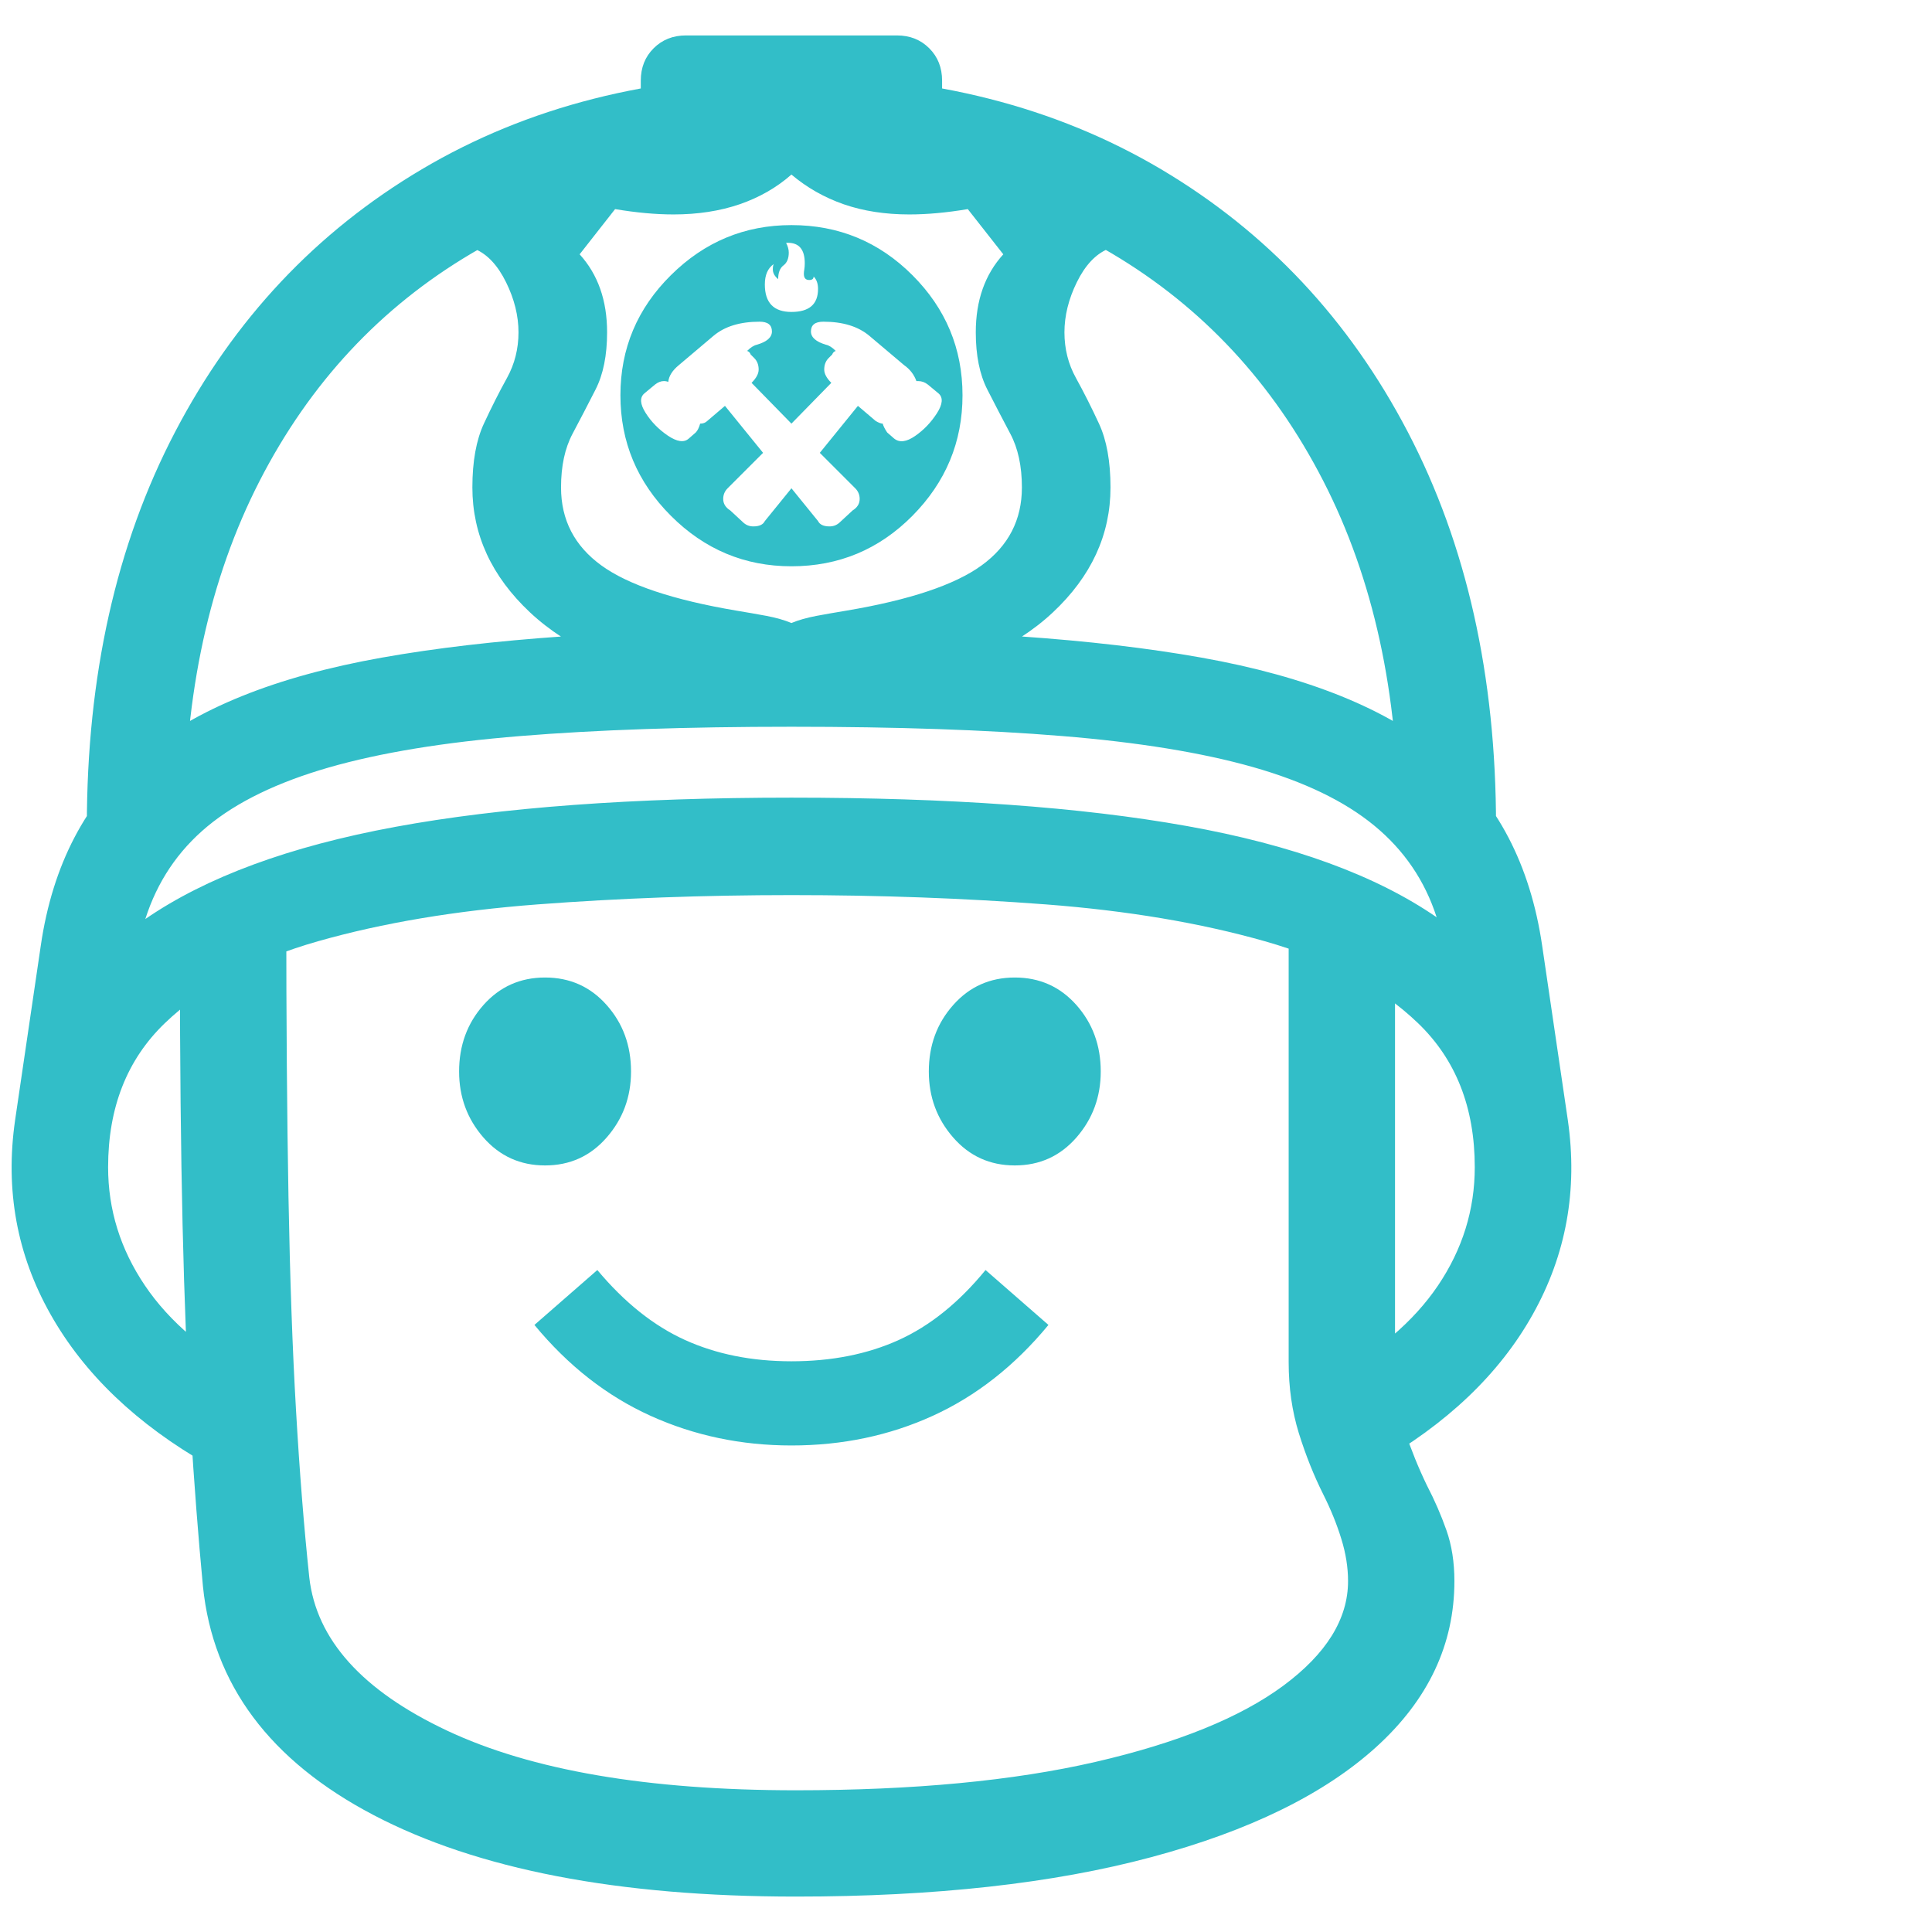 <svg version="1.1" xmlns="http://www.w3.org/2000/svg" style="fill:rgba(0,0,0,1.0)" width="256" height="256" viewBox="0 0 34.061 32.812"><path fill="rgb(50, 190, 200)" d="M3.672 25.203 C2.411 24.484 1.484 23.599 0.891 22.547 C0.297 21.495 0.089 20.354 0.266 19.125 L0.719 16.047 C0.927 14.62 1.513 13.5 2.477 12.688 C3.44 11.875 4.859 11.302 6.734 10.969 C8.609 10.635 11.016 10.469 13.953 10.469 C16.901 10.469 19.31 10.635 21.18 10.969 C23.049 11.302 24.466 11.875 25.43 12.688 C26.393 13.5 26.979 14.62 27.188 16.047 L27.641 19.125 C27.818 20.354 27.612 21.495 27.023 22.547 C26.435 23.599 25.505 24.484 24.234 25.203 L23.391 23.703 C24.266 23.234 24.919 22.68 25.352 22.039 C25.784 21.398 26 20.703 26 19.953 C26 18.901 25.667 18.055 25 17.414 C24.333 16.773 23.432 16.292 22.297 15.969 C21.161 15.646 19.875 15.43 18.438 15.32 C17 15.211 15.505 15.156 13.953 15.156 C12.411 15.156 10.919 15.211 9.477 15.32 C8.034 15.43 6.745 15.646 5.609 15.969 C4.474 16.292 3.573 16.773 2.906 17.414 C2.24 18.055 1.906 18.901 1.906 19.953 C1.906 20.703 2.122 21.398 2.555 22.039 C2.987 22.68 3.641 23.234 4.516 23.703 Z M14.031 32.812 C10.896 32.812 8.414 32.333 6.586 31.375 C4.758 30.417 3.755 29.073 3.578 27.344 C3.495 26.469 3.422 25.521 3.359 24.5 C3.297 23.479 3.25 22.305 3.219 20.977 C3.188 19.648 3.172 18.099 3.172 16.328 L5.047 15.469 C5.047 17.385 5.06 19.057 5.086 20.484 C5.112 21.911 5.156 23.164 5.219 24.242 C5.281 25.32 5.359 26.302 5.453 27.188 C5.578 28.281 6.385 29.18 7.875 29.883 C9.365 30.586 11.417 30.938 14.031 30.938 C16.104 30.938 17.865 30.771 19.312 30.438 C20.76 30.104 21.865 29.656 22.625 29.094 C23.385 28.531 23.766 27.917 23.766 27.25 C23.766 27.01 23.727 26.763 23.648 26.508 C23.57 26.253 23.464 25.99 23.328 25.719 C23.161 25.385 23.018 25.026 22.898 24.641 C22.779 24.255 22.719 23.839 22.719 23.391 L22.719 15.469 L24.594 16.375 L24.594 23.391 C24.594 23.859 24.651 24.263 24.766 24.602 C24.88 24.94 25.01 25.26 25.156 25.562 C25.292 25.823 25.406 26.086 25.5 26.352 C25.594 26.617 25.641 26.917 25.641 27.25 C25.641 28.365 25.182 29.339 24.266 30.172 C23.349 31.005 22.026 31.654 20.297 32.117 C18.568 32.581 16.479 32.812 14.031 32.812 Z M13.953 24.859 C13.068 24.859 12.24 24.685 11.469 24.336 C10.698 23.987 10.016 23.453 9.422 22.734 L10.531 21.766 C11.01 22.339 11.526 22.75 12.078 23 C12.63 23.25 13.255 23.375 13.953 23.375 C14.661 23.375 15.292 23.25 15.844 23 C16.396 22.75 16.906 22.339 17.375 21.766 L18.484 22.734 C17.891 23.453 17.211 23.987 16.445 24.336 C15.68 24.685 14.849 24.859 13.953 24.859 Z M9.609 19.922 C9.172 19.922 8.81 19.758 8.523 19.43 C8.237 19.102 8.094 18.714 8.094 18.266 C8.094 17.807 8.237 17.417 8.523 17.094 C8.81 16.771 9.172 16.609 9.609 16.609 C10.047 16.609 10.409 16.771 10.695 17.094 C10.982 17.417 11.125 17.807 11.125 18.266 C11.125 18.714 10.982 19.102 10.695 19.43 C10.409 19.758 10.047 19.922 9.609 19.922 Z M17.891 19.922 C17.453 19.922 17.091 19.758 16.805 19.43 C16.518 19.102 16.375 18.714 16.375 18.266 C16.375 17.807 16.518 17.417 16.805 17.094 C17.091 16.771 17.453 16.609 17.891 16.609 C18.328 16.609 18.69 16.771 18.977 17.094 C19.263 17.417 19.406 17.807 19.406 18.266 C19.406 18.714 19.263 19.102 18.977 19.43 C18.69 19.758 18.328 19.922 17.891 19.922 Z M2.562 15.578 C3.635 14.839 5.104 14.297 6.969 13.953 C8.833 13.609 11.161 13.438 13.953 13.438 C16.734 13.438 19.057 13.604 20.922 13.938 C22.786 14.271 24.255 14.807 25.328 15.547 C25.12 14.901 24.753 14.362 24.227 13.93 C23.701 13.497 22.987 13.154 22.086 12.898 C21.185 12.643 20.065 12.461 18.727 12.352 C17.388 12.242 15.797 12.188 13.953 12.188 C12.109 12.188 10.516 12.242 9.172 12.352 C7.828 12.461 6.703 12.646 5.797 12.906 C4.891 13.167 4.177 13.513 3.656 13.945 C3.135 14.378 2.771 14.922 2.562 15.578 Z M1.531 13.938 C1.531 11.292 2.049 8.977 3.086 6.992 C4.122 5.008 5.573 3.464 7.438 2.359 C9.302 1.255 11.474 0.703 13.953 0.703 C16.432 0.703 18.604 1.255 20.469 2.359 C22.333 3.464 23.784 5.008 24.82 6.992 C25.857 8.977 26.375 11.292 26.375 13.938 L24.656 13.938 C24.656 11.604 24.214 9.576 23.328 7.852 C22.443 6.128 21.201 4.792 19.602 3.844 C18.003 2.896 16.12 2.422 13.953 2.422 C11.797 2.422 9.917 2.896 8.312 3.844 C6.708 4.792 5.464 6.128 4.578 7.852 C3.693 9.576 3.25 11.604 3.25 13.938 Z M13.281 8.656 C13.385 8.656 13.453 8.625 13.484 8.562 L13.953 7.984 L14.422 8.562 C14.453 8.625 14.521 8.656 14.625 8.656 C14.698 8.656 14.76 8.63 14.812 8.578 L15.031 8.375 C15.115 8.323 15.156 8.255 15.156 8.172 C15.156 8.099 15.13 8.036 15.078 7.984 L14.453 7.359 L15.125 6.531 L15.438 6.797 C15.49 6.828 15.531 6.844 15.562 6.844 C15.573 6.885 15.599 6.938 15.641 7 L15.766 7.109 C15.859 7.182 15.982 7.167 16.133 7.062 C16.284 6.958 16.411 6.826 16.516 6.664 C16.62 6.503 16.63 6.385 16.547 6.312 L16.359 6.156 C16.307 6.115 16.25 6.094 16.188 6.094 C16.177 6.094 16.172 6.094 16.172 6.094 C16.172 6.094 16.167 6.094 16.156 6.094 C16.115 5.979 16.042 5.885 15.938 5.812 L15.328 5.297 C15.13 5.13 14.859 5.047 14.516 5.047 C14.37 5.047 14.297 5.104 14.297 5.219 C14.297 5.323 14.385 5.401 14.562 5.453 C14.615 5.464 14.672 5.5 14.734 5.562 C14.703 5.573 14.682 5.594 14.672 5.625 L14.609 5.688 C14.557 5.74 14.531 5.807 14.531 5.891 C14.531 5.964 14.573 6.042 14.656 6.125 L13.953 6.844 L13.25 6.125 C13.333 6.042 13.375 5.964 13.375 5.891 C13.375 5.807 13.349 5.74 13.297 5.688 L13.234 5.625 C13.224 5.594 13.203 5.573 13.172 5.562 C13.234 5.5 13.292 5.464 13.344 5.453 C13.521 5.401 13.609 5.323 13.609 5.219 C13.609 5.104 13.536 5.047 13.391 5.047 C13.047 5.047 12.776 5.13 12.578 5.297 L11.969 5.812 C11.854 5.906 11.792 6.005 11.781 6.109 C11.76 6.099 11.734 6.094 11.703 6.094 C11.651 6.094 11.599 6.115 11.547 6.156 L11.359 6.312 C11.276 6.385 11.284 6.5 11.383 6.656 C11.482 6.813 11.612 6.945 11.773 7.055 C11.935 7.164 12.057 7.182 12.141 7.109 L12.266 7 C12.297 6.969 12.323 6.917 12.344 6.844 C12.396 6.844 12.438 6.828 12.469 6.797 L12.781 6.531 L13.453 7.359 L12.828 7.984 C12.776 8.036 12.75 8.099 12.75 8.172 C12.75 8.255 12.792 8.323 12.875 8.375 L13.094 8.578 C13.146 8.63 13.208 8.656 13.281 8.656 Z M12.359 11.531 C11.026 11.26 10.021 10.807 9.344 10.172 C8.667 9.536 8.328 8.802 8.328 7.969 C8.328 7.51 8.396 7.135 8.531 6.844 C8.667 6.552 8.802 6.284 8.938 6.039 C9.073 5.794 9.141 5.526 9.141 5.234 C9.141 4.943 9.068 4.648 8.922 4.352 C8.776 4.055 8.594 3.859 8.375 3.766 L9.828 2.031 L13.953 1.375 L18.391 2.031 L19.531 3.766 C19.312 3.859 19.13 4.055 18.984 4.352 C18.839 4.648 18.766 4.943 18.766 5.234 C18.766 5.526 18.833 5.794 18.969 6.039 C19.104 6.284 19.24 6.552 19.375 6.844 C19.51 7.135 19.578 7.51 19.578 7.969 C19.578 8.802 19.24 9.536 18.562 10.172 C17.885 10.807 16.88 11.26 15.547 11.531 Z M13.953 10.359 C14.078 10.307 14.224 10.266 14.391 10.234 C14.557 10.203 14.734 10.172 14.922 10.141 C16.036 9.953 16.831 9.688 17.305 9.344 C17.779 9 18.016 8.542 18.016 7.969 C18.016 7.594 17.948 7.279 17.812 7.023 C17.677 6.768 17.542 6.508 17.406 6.242 C17.271 5.977 17.203 5.641 17.203 5.234 C17.203 4.672 17.365 4.214 17.688 3.859 L17.062 3.062 C16.687 3.125 16.344 3.156 16.031 3.156 C15.604 3.156 15.219 3.096 14.875 2.977 C14.531 2.857 14.224 2.682 13.953 2.453 C13.693 2.682 13.388 2.857 13.039 2.977 C12.69 3.096 12.302 3.156 11.875 3.156 C11.562 3.156 11.219 3.125 10.844 3.062 L10.219 3.859 C10.542 4.214 10.703 4.672 10.703 5.234 C10.703 5.641 10.635 5.977 10.5 6.242 C10.365 6.508 10.229 6.768 10.094 7.023 C9.958 7.279 9.891 7.594 9.891 7.969 C9.891 8.542 10.128 9 10.602 9.344 C11.076 9.688 11.87 9.953 12.984 10.141 C13.172 10.172 13.349 10.203 13.516 10.234 C13.682 10.266 13.828 10.307 13.953 10.359 Z M13.953 9.359 C13.13 9.359 12.422 9.063 11.828 8.469 C11.234 7.875 10.938 7.167 10.938 6.344 C10.938 5.521 11.234 4.815 11.828 4.227 C12.422 3.638 13.13 3.344 13.953 3.344 C14.786 3.344 15.497 3.638 16.086 4.227 C16.674 4.815 16.969 5.521 16.969 6.344 C16.969 7.167 16.674 7.875 16.086 8.469 C15.497 9.063 14.786 9.359 13.953 9.359 Z M13.953 4.875 C14.266 4.875 14.422 4.74 14.422 4.469 C14.422 4.375 14.396 4.302 14.344 4.25 C14.344 4.292 14.318 4.312 14.266 4.312 C14.203 4.312 14.172 4.276 14.172 4.203 C14.172 4.182 14.174 4.156 14.18 4.125 C14.185 4.094 14.188 4.057 14.188 4.016 C14.188 3.776 14.089 3.656 13.891 3.656 C13.88 3.656 13.875 3.656 13.875 3.656 C13.875 3.656 13.87 3.656 13.859 3.656 C13.891 3.719 13.906 3.776 13.906 3.828 C13.906 3.932 13.875 4.008 13.812 4.055 C13.75 4.102 13.719 4.182 13.719 4.297 C13.656 4.245 13.625 4.188 13.625 4.125 C13.625 4.083 13.63 4.052 13.641 4.031 C13.536 4.104 13.484 4.224 13.484 4.391 C13.484 4.714 13.641 4.875 13.953 4.875 Z M11.297 1.5 L11.297 0.797 C11.297 0.568 11.372 0.378 11.523 0.227 C11.674 0.076 11.865 -0 12.094 -0 L15.812 -0 C16.042 -0 16.232 0.076 16.383 0.227 C16.534 0.378 16.609 0.568 16.609 0.797 L16.609 1.5 Z M34.266 27.344" /></svg>